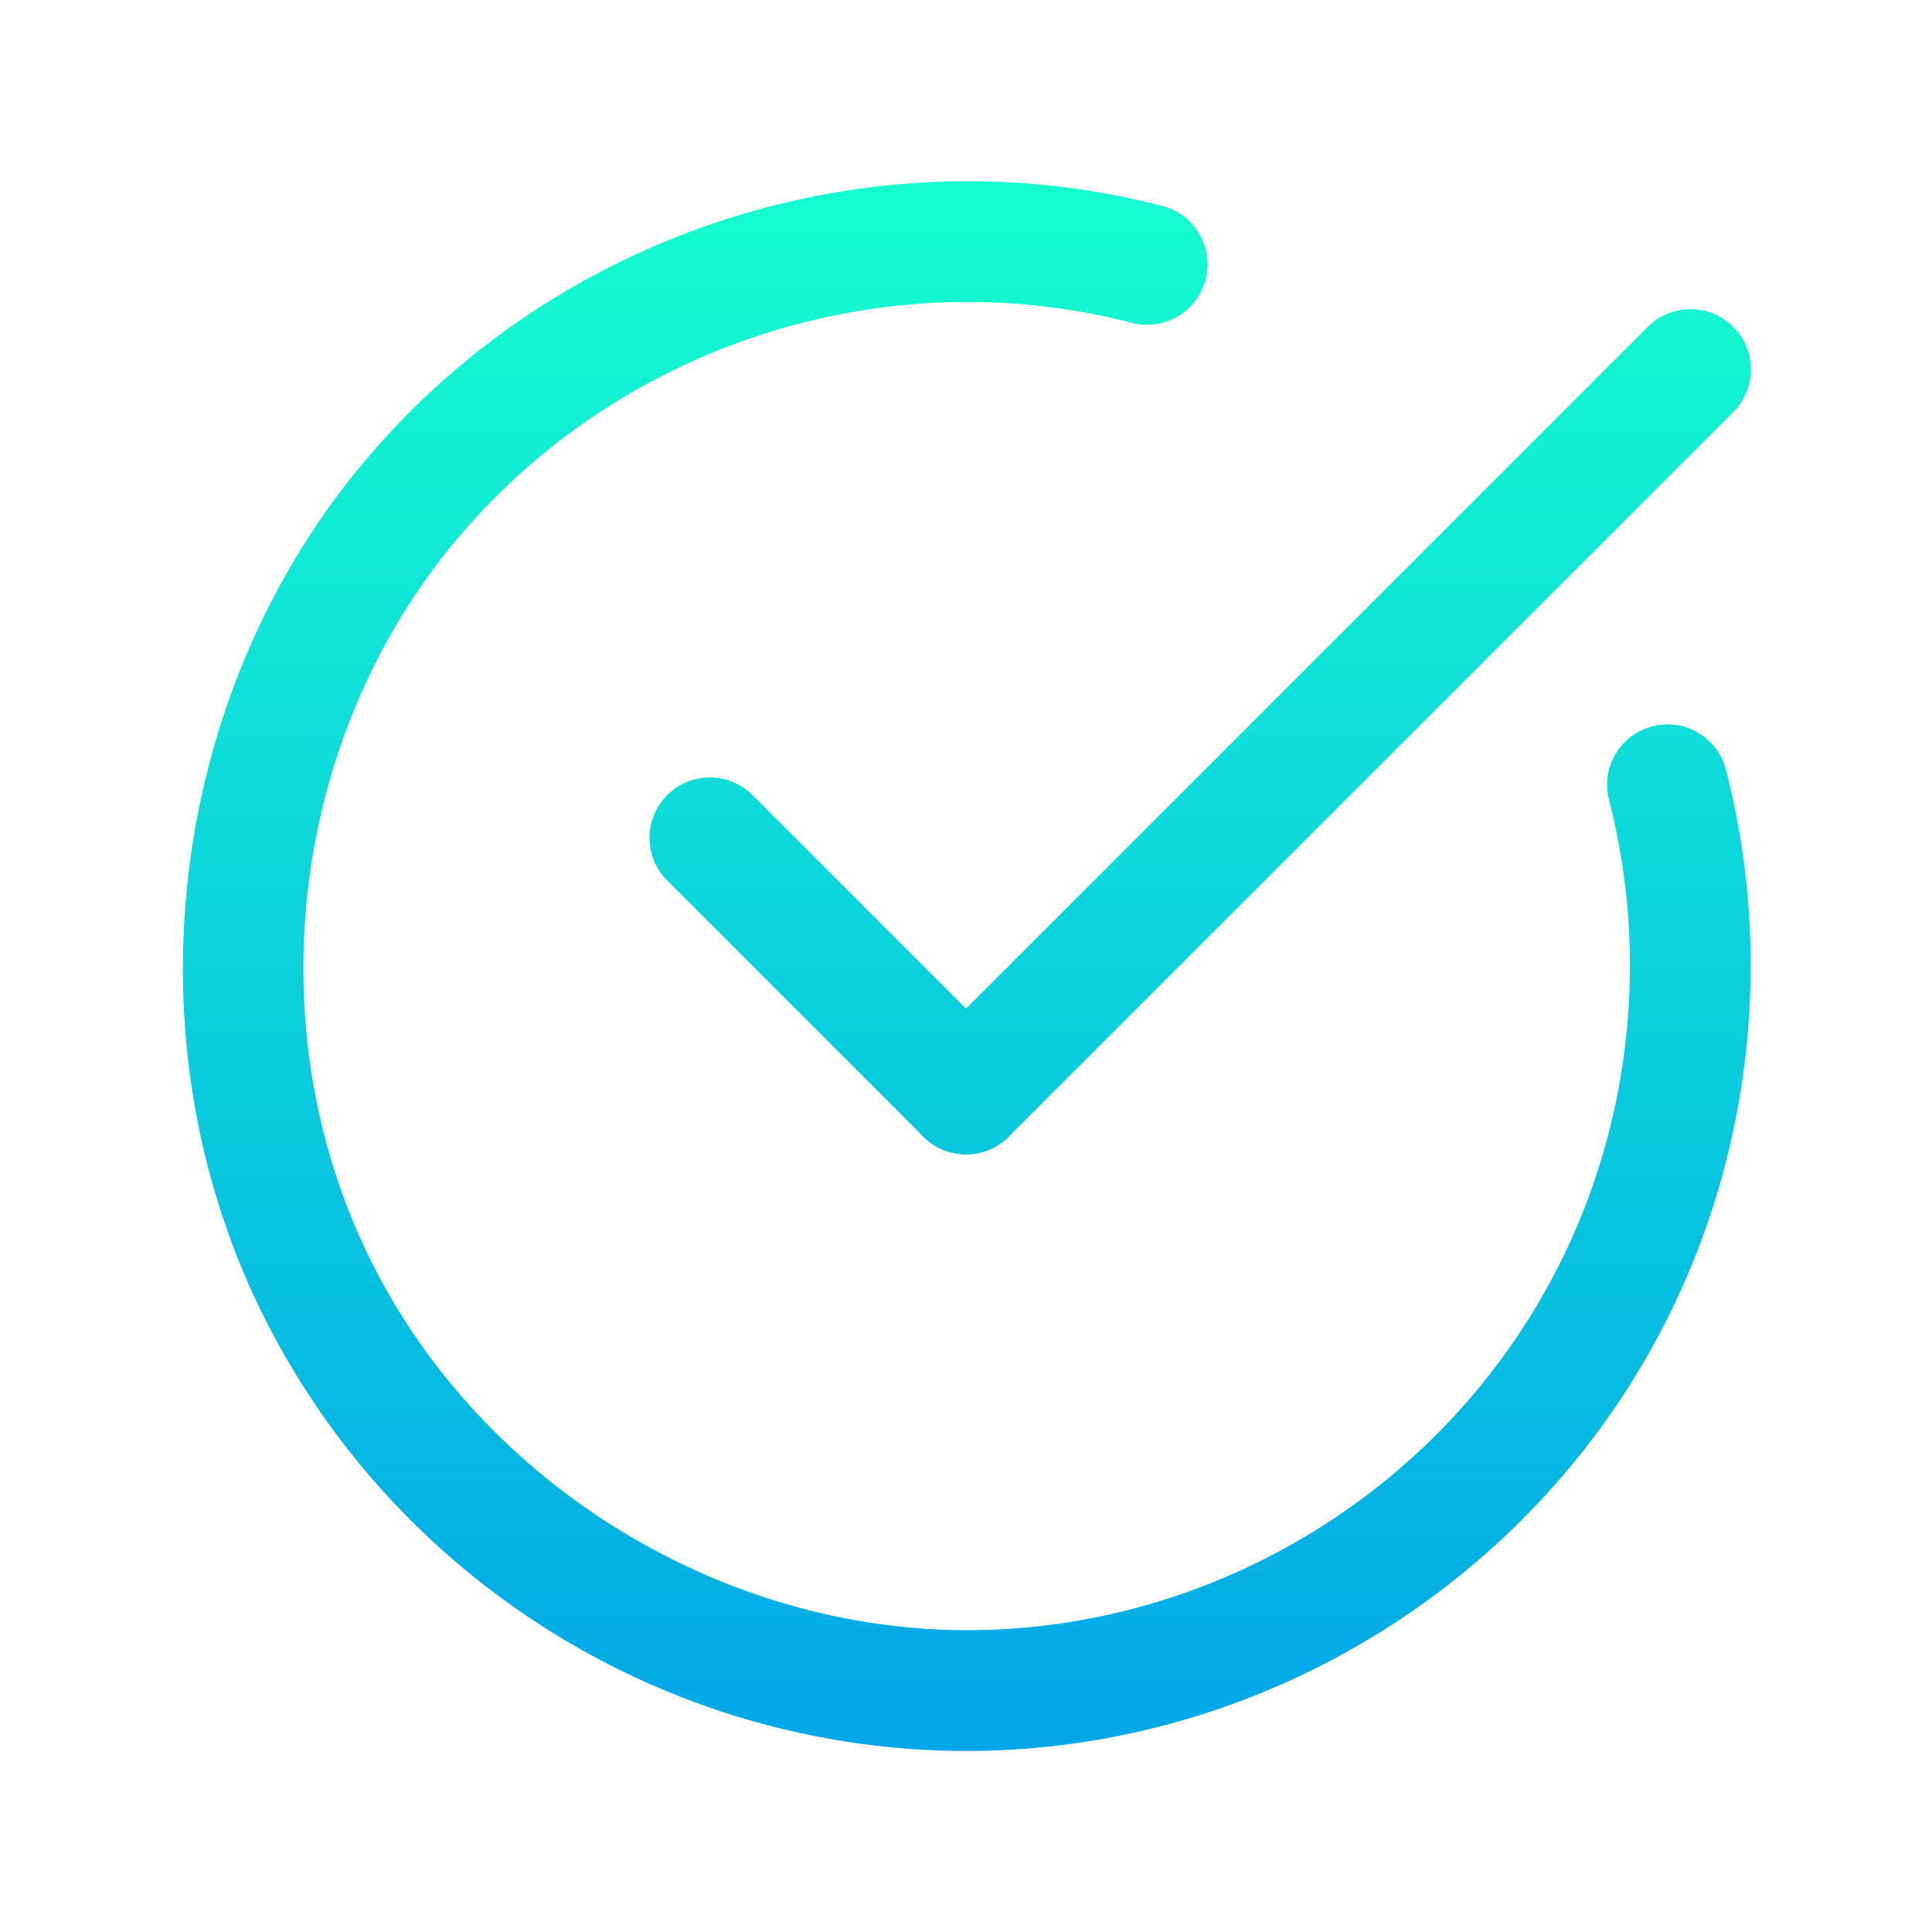 <svg id="Gradient" enable-background="new 0 0 64 64" height="512" viewBox="0 0 64 64" width="512" xmlns="http://www.w3.org/2000/svg" xmlns:xlink="http://www.w3.org/1999/xlink"><linearGradient id="lg1"><stop offset="0" stop-color="#00a5e9"/><stop offset="1" stop-color="#15ffce"/></linearGradient><linearGradient id="SVGID_1_" gradientUnits="userSpaceOnUse" x1="44" x2="44" xlink:href="#lg1" y1="59" y2="5"/><linearGradient id="SVGID_2_" gradientUnits="userSpaceOnUse" x1="32.027" x2="32.027" xlink:href="#lg1" y1="59" y2="5"/><linearGradient id="SVGID_3_" gradientUnits="userSpaceOnUse" x1="27.757" x2="27.757" xlink:href="#lg1" y1="59" y2="5"/><path d="m32 38.24c.512 0 1.024-.195 1.414-.586l24-24c.781-.781.781-2.047 0-2.828-.78-.781-2.048-.781-2.828 0l-24 24c-.781.781-.781 2.047 0 2.828.39.39.902.586 1.414.586z" fill="url(#SVGID_1_)"/><path d="m32.016 58.003c.234 0 .471-.003.706-.01 9.967-.272 19.014-6.334 23.046-15.445 2.366-5.346 2.866-11.402 1.407-17.051-.276-1.07-1.37-1.714-2.437-1.437-1.069.276-1.712 1.367-1.437 2.437 1.234 4.781.811 9.906-1.192 14.432-3.411 7.707-11.064 12.835-19.497 13.066-8.434.23-16.651-4.726-20.376-12.334-3.739-7.638-2.607-17.163 2.817-23.702 5.421-6.534 14.235-9.385 22.447-7.264 1.069.276 2.161-.367 2.437-1.437.276-1.069-.367-2.16-1.437-2.437-9.708-2.507-20.121.862-26.526 8.583-6.412 7.729-7.75 18.987-3.331 28.014 4.366 8.92 13.484 14.586 23.373 14.585z" fill="url(#SVGID_2_)"/><path d="m22.101 26.34c-.781.781-.781 2.047 0 2.828l8.485 8.485c.39.391.902.586 1.414.586s1.024-.195 1.414-.586c.781-.781.781-2.047 0-2.828l-8.485-8.485c-.781-.781-2.048-.781-2.828 0z" fill="url(#SVGID_3_)"/></svg>